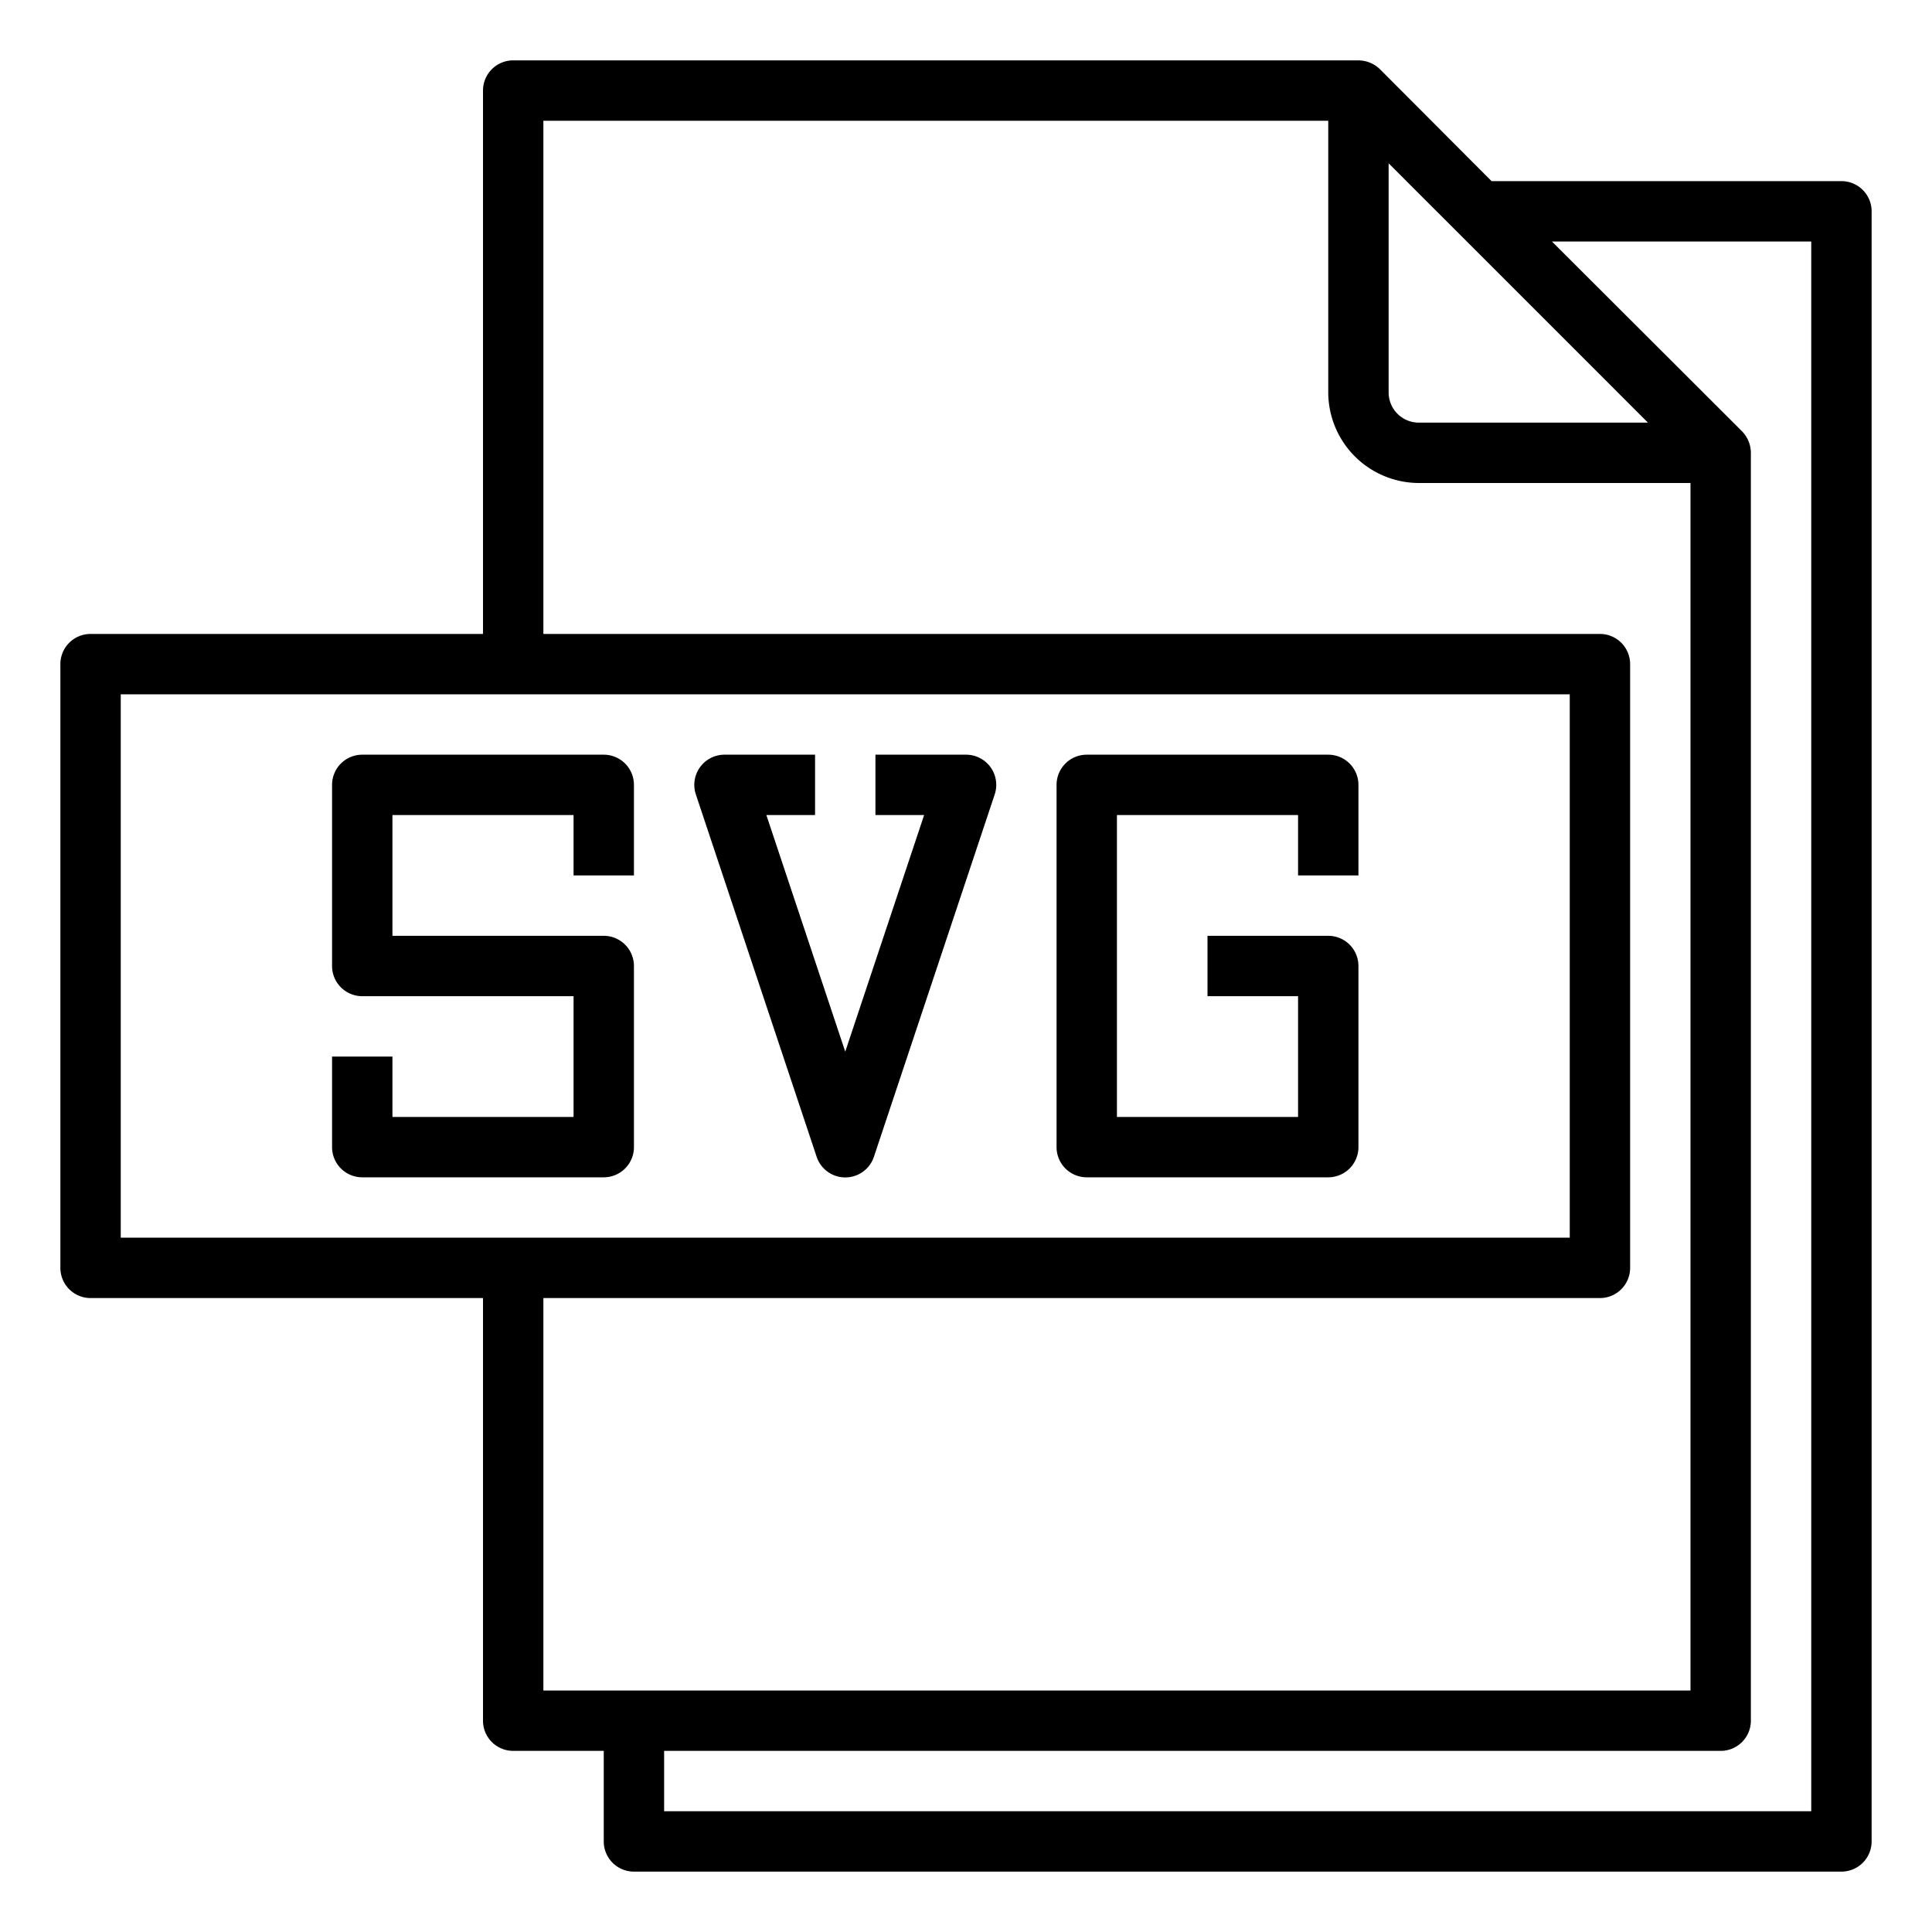 <?xml version="1.0"?>
<svg xmlns="http://www.w3.org/2000/svg" viewBox="0 0 64 64" width="512" height="512"><g id="svg-file"><path d="M61,6H49.41l-3.7-3.71A1.033,1.033,0,0,0,45,2H17a1,1,0,0,0-1,1V21H3a1,1,0,0,0-1,1V42a1,1,0,0,0,1,1H16V57a1,1,0,0,0,1,1h3v3a1,1,0,0,0,1,1H61a1,1,0,0,0,1-1V7A1,1,0,0,0,61,6ZM46,5.41,54.59,14H47a1,1,0,0,1-1-1ZM4,41V23H52V41ZM18,56V43H53a1,1,0,0,0,1-1V22a1,1,0,0,0-1-1H18V4H44v9a3.009,3.009,0,0,0,3,3h9V56Zm42,4H22V58H57a1,1,0,0,0,1-1V15a1.033,1.033,0,0,0-.29-.71L51.41,8H60Z"/><path d="M32,25H29v2h1.613L28,34.838,25.387,27H27V25H24a1,1,0,0,0-.949,1.316l4,12a1,1,0,0,0,1.9,0l4-12A1,1,0,0,0,32,25Z"/><path d="M44,25H36a1,1,0,0,0-1,1V38a1,1,0,0,0,1,1h8a1,1,0,0,0,1-1V32a1,1,0,0,0-1-1H40v2h3v4H37V27h6v2h2V26A1,1,0,0,0,44,25Z"/><path d="M20,25H12a1,1,0,0,0-1,1v6a1,1,0,0,0,1,1h7v4H13V35H11v3a1,1,0,0,0,1,1h8a1,1,0,0,0,1-1V32a1,1,0,0,0-1-1H13V27h6v2h2V26A1,1,0,0,0,20,25Z"/></g></svg>

